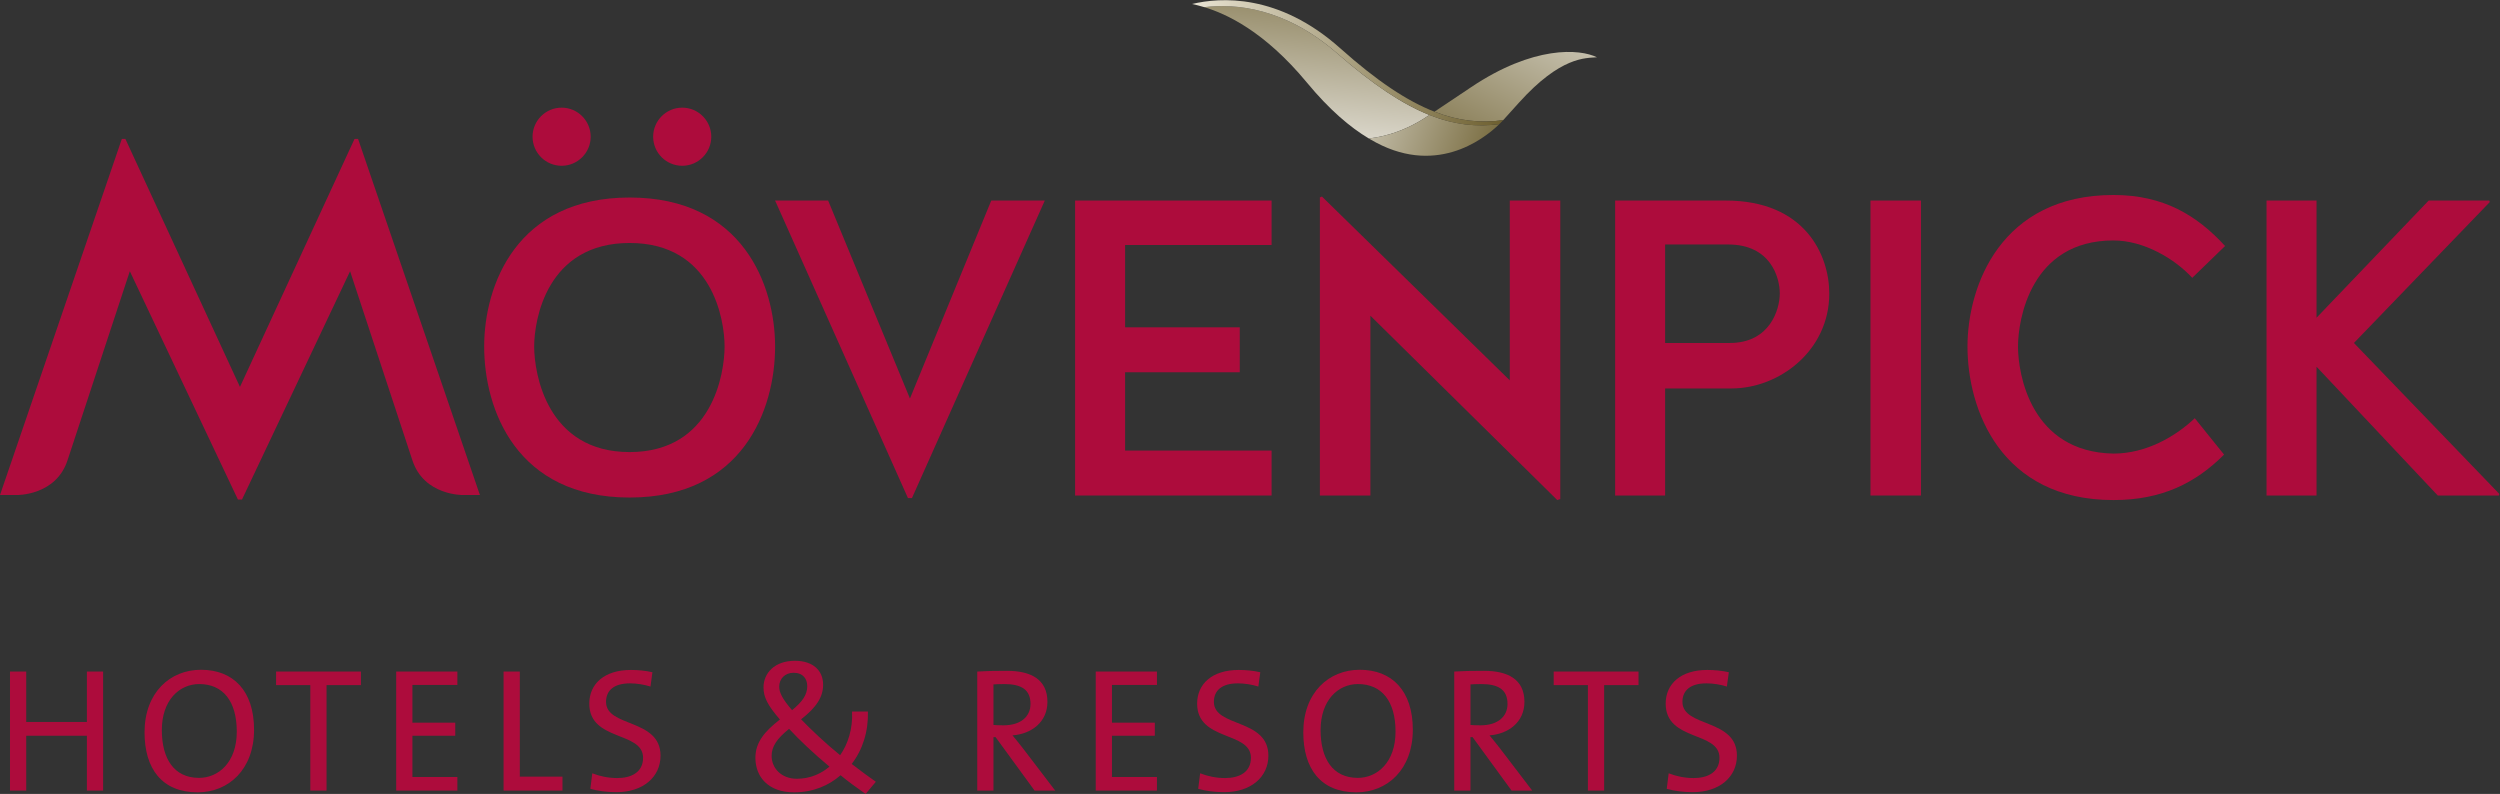 <?xml version="1.0" encoding="UTF-8" standalone="no"?>
<!-- Created with Inkscape (http://www.inkscape.org/) -->

<svg
   version="1.1"
   id="svg2"
   width="944.88"
   height="300.067"
   viewBox="0 0 944.88 300.067"
   sodipodi:docname="movenpick-seeklogo.com.eps"
   xmlns:inkscape="http://www.inkscape.org/namespaces/inkscape"
   xmlns:sodipodi="http://sodipodi.sourceforge.net/DTD/sodipodi-0.dtd"
   xmlns="http://www.w3.org/2000/svg"
   xmlns:svg="http://www.w3.org/2000/svg">
  <rect x="0" y="0" width="944.88" height="300.067" fill="#333333" stroke="none"/>
  <defs
     id="defs6">
    <clipPath
       clipPathUnits="userSpaceOnUse"
       id="clipPath40">
      <path
         d="m 4170.5,2003.45 c -61.57,-41.32 -98.03,-65.63 -103.29,-69.09 68.91,-26.83 131.39,-32.6 194.79,-24.05 v 0 c 19.06,20.93 28.45,31.55 44.6,49.46 118.54,131.51 188.87,126.45 221.33,128.83 -48.68,24.12 -179.74,34.14 -357.43,-85.15 z"
         id="path38" />
    </clipPath>
    <linearGradient
       x1="0"
       y1="0"
       x2="1"
       y2="0"
       gradientUnits="userSpaceOnUse"
       gradientTransform="matrix(-415.738,-829.469,-829.469,415.738,4540.89,2496.95)"
       spreadMethod="pad"
       id="linearGradient46">
      <stop
         style="stop-opacity:1;stop-color:#ffffff"
         offset="0"
         id="stop42" />
      <stop
         style="stop-opacity:1;stop-color:#6d5f2f"
         offset="1"
         id="stop44" />
    </linearGradient>
    <clipPath
       clipPathUnits="userSpaceOnUse"
       id="clipPath56">
      <path
         d="m 4052.84,1925.11 c -75.82,30.27 -159.71,85.72 -261.82,174.99 -147.75,129.14 -287.74,141.57 -376.51,130.69 61.25,-18.56 169.48,-66.94 291.3,-214.18 63.58,-76.84 122.32,-126.56 174.96,-157.97 0.08,-0.02 0.18,-0.04 0.27,-0.06 -0.05,0.03 -0.09,0.05 -0.13,0.08 11.14,1.09 86.9,7.52 171.93,66.45 z"
         id="path54" />
    </clipPath>
    <linearGradient
       x1="0"
       y1="0"
       x2="1"
       y2="0"
       gradientUnits="userSpaceOnUse"
       gradientTransform="matrix(74.937,778.25,778.25,-74.937,3694.7,1673.19)"
       spreadMethod="pad"
       id="linearGradient62">
      <stop
         style="stop-opacity:1;stop-color:#ffffff"
         offset="0"
         id="stop58" />
      <stop
         style="stop-opacity:1;stop-color:#6d5f2f"
         offset="1"
         id="stop60" />
    </linearGradient>
    <clipPath
       clipPathUnits="userSpaceOnUse"
       id="clipPath72">
      <path
         d="m 4052.84,1925.11 c -85.05,-58.95 -160.92,-65.37 -172.07,-66.47 1.43,-0.86 2.98,-1.71 4.41,-2.55 181.7,-107.79 319.75,-0.71 362.72,40.01 l 3.03,2.91 v 0 c -64.43,-8.35 -127.81,-1.95 -198.09,26.1 z"
         id="path70" />
    </clipPath>
    <linearGradient
       x1="0"
       y1="0"
       x2="1"
       y2="0"
       gradientUnits="userSpaceOnUse"
       gradientTransform="matrix(662.095,-238.263,-238.263,-662.095,3622.58,2034.27)"
       spreadMethod="pad"
       id="linearGradient78">
      <stop
         style="stop-opacity:1;stop-color:#ffffff"
         offset="0"
         id="stop74" />
      <stop
         style="stop-opacity:1;stop-color:#6d5f2f"
         offset="1"
         id="stop76" />
    </linearGradient>
    <clipPath
       clipPathUnits="userSpaceOnUse"
       id="clipPath88">
      <path
         d="m 4067.21,1934.36 c -77.48,30.15 -163.09,86.92 -267.23,179.89 -175.13,156.33 -340.93,144.45 -420.09,125.51 8.74,-1.96 20.42,-4.66 34.62,-8.97 88.77,10.88 228.76,-1.55 376.51,-130.69 196.78,-172.02 325.91,-218.51 459.91,-201.09 1.74,1.72 11.07,11.3 11.07,11.3 -63.4,-8.55 -125.88,-2.78 -194.79,24.05 z"
         id="path86" />
    </clipPath>
    <linearGradient
       x1="0"
       y1="0"
       x2="1"
       y2="0"
       gradientUnits="userSpaceOnUse"
       gradientTransform="matrix(882.109,0,0,-882.109,3379.89,2073.06)"
       spreadMethod="pad"
       id="linearGradient94">
      <stop
         style="stop-opacity:1;stop-color:#e9e4d4"
         offset="0"
         id="stop90" />
      <stop
         style="stop-opacity:1;stop-color:#6d5f2f"
         offset="1"
         id="stop92" />
    </linearGradient>
  </defs>
  <sodipodi:namedview
     id="namedview4"
     pagecolor="#ffffff"
     bordercolor="#000000"
     borderopacity="0.25"
     inkscape:showpageshadow="2"
     inkscape:pageopacity="0.0"
     inkscape:pagecheckerboard="0"
     inkscape:deskcolor="#d1d1d1" />
  <g
     id="g8"
     inkscape:groupmode="layer"
     inkscape:label="ink_ext_XXXXXX"
     transform="matrix(1.333,0,0,-1.333,0,300.067)">
    <g
       id="g10"
       transform="scale(0.1)">
      <path
         d="m 1785.23,969.281 c -234.85,0 -270.66,223.399 -270.66,299.299 0,75.9 35.81,293.57 270.66,293.57 234.86,0 269.23,-217.67 269.23,-293.57 0,-75.9 -34.37,-299.299 -269.23,-299.299 z m 0,721.749 c -320.78,0 -412.43,-249.17 -412.43,-422.45 0,-179.01 91.65,-428.189 412.43,-428.189 320.79,0 412.44,249.179 412.44,428.189 0,173.28 -91.65,422.45 -412.44,422.45"
         style="fill:#ad0c3c;fill-opacity:1;fill-rule:nonzero;stroke:none"
         id="path12" />
      <path
         d="m 2580.02,1121.08 -231.99,561.37 H 2197.67 L 2574.3,838.961 h 11.45 l 376.63,843.489 h -151.79 l -230.57,-561.37"
         style="fill:#ad0c3c;fill-opacity:1;fill-rule:nonzero;stroke:none"
         id="path14" />
      <path
         d="m 3048.29,846.121 h 557.07 V 973.57 h -415.29 v 221.98 h 325.08 V 1323 h -325.08 v 233.42 h 415.29 v 126.03 H 3048.29 V 846.121"
         style="fill:#ad0c3c;fill-opacity:1;fill-rule:nonzero;stroke:none"
         id="path16" />
      <path
         d="m 4280.74,1172.63 -532.71,521.27 -5.74,-2.87 V 846.121 h 143.21 v 509.819 l 529.86,-522.71 8.6,2.872 v 846.348 h -143.22 v -509.82"
         style="fill:#ad0c3c;fill-opacity:1;fill-rule:nonzero;stroke:none"
         id="path18" />
      <path
         d="m 4904.52,1278.6 h -183.3 v 279.26 h 179 c 118.86,0 146.08,-91.66 146.08,-138.91 0,-44.4 -27.22,-140.35 -141.78,-140.35 z m -11.45,403.85 H 4579.44 V 846.121 h 141.78 v 303.599 h 189.03 c 133.18,0 276.39,105.97 276.39,269.23 0,108.83 -68.74,263.5 -293.57,263.5"
         style="fill:#ad0c3c;fill-opacity:1;fill-rule:nonzero;stroke:none"
         id="path20" />
      <path
         d="m 5303.43,846.121 h 143.2 v 836.329 h -143.2 V 846.121"
         style="fill:#ad0c3c;fill-opacity:1;fill-rule:nonzero;stroke:none"
         id="path22" />
      <path
         d="m 5992.39,1569.31 c 85.93,0 173.28,-51.55 223.41,-105.97 l 93.08,90.22 c -80.19,87.35 -174.71,144.64 -316.49,144.64 -319.35,0 -413.86,-257.78 -413.86,-429.62 0,-179.01 94.51,-435.35 413.86,-435.35 137.48,0 233.43,48.688 313.63,128.891 l -83.06,103.109 c -54.42,-51.56 -137.48,-100.25 -230.57,-100.25 -234.85,4.301 -270.65,226.27 -270.65,303.6 0,75.9 35.8,300.73 270.65,300.73"
         style="fill:#ad0c3c;fill-opacity:1;fill-rule:nonzero;stroke:none"
         id="path24" />
      <path
         d="m 6674.19,1278.6 385.22,399.55 -1.43,4.3 h -171.85 l -317.92,-332.24 v 332.24 H 6426.44 V 846.121 h 141.77 V 1211.3 l 343.7,-365.179 h 173.28 l 1.43,4.297 -412.43,428.182"
         style="fill:#ad0c3c;fill-opacity:1;fill-rule:nonzero;stroke:none"
         id="path26" />
      <path
         d="m 1592.37,1781.03 c 45.44,0 82.41,36.96 82.41,82.4 0,45.43 -36.97,82.4 -82.41,82.4 -45.44,0 -82.4,-36.97 -82.4,-82.4 0,-45.44 36.96,-82.4 82.4,-82.4"
         style="fill:#ad0c3c;fill-opacity:1;fill-rule:nonzero;stroke:none"
         id="path28" />
      <path
         d="m 1934.34,1781.03 c 45.43,0 82.4,36.96 82.4,82.4 0,45.43 -36.97,82.4 -82.4,82.4 -45.44,0 -82.42,-36.97 -82.42,-82.4 0,-45.44 36.98,-82.4 82.42,-82.4"
         style="fill:#ad0c3c;fill-opacity:1;fill-rule:nonzero;stroke:none"
         id="path30" />
      <path
         d="M 1005.22,1857.16 680.359,1154.03 355.496,1857.16 H 345.449 L 0,847.512 h 47.812 c 0,0 110.898,-2.121 143.679,98.629 L 368.113,1482.03 674.629,834.621 v 0 0 h 11.457 v 0 0 L 992.605,1482.03 1169.22,946.141 c 32.78,-100.75 143.69,-98.629 143.69,-98.629 h 47.8 L 1015.26,1857.16 h -10.04"
         style="fill:#ad0c3c;fill-opacity:1;fill-rule:nonzero;stroke:none"
         id="path32" />
      <g
         id="g34">
        <g
           id="g36"
           clip-path="url(#clipPath40)">
          <path
             d="m 4170.5,2003.45 c -61.57,-41.32 -98.03,-65.63 -103.29,-69.09 68.91,-26.83 131.39,-32.6 194.79,-24.05 v 0 c 19.06,20.93 28.45,31.55 44.6,49.46 118.54,131.51 188.87,126.45 221.33,128.83 -48.68,24.12 -179.74,34.14 -357.43,-85.15"
             style="fill:url(#linearGradient46);fill-opacity:1;fill-rule:nonzero;stroke:none"
             id="path48" />
        </g>
      </g>
      <g
         id="g50">
        <g
           id="g52"
           clip-path="url(#clipPath56)">
          <path
             d="m 4052.84,1925.11 c -75.82,30.27 -159.71,85.72 -261.82,174.99 -147.75,129.14 -287.74,141.57 -376.51,130.69 61.25,-18.56 169.48,-66.94 291.3,-214.18 63.58,-76.84 122.32,-126.56 174.96,-157.97 0.08,-0.02 0.18,-0.04 0.27,-0.06 -0.05,0.03 -0.09,0.05 -0.13,0.08 11.14,1.09 86.9,7.52 171.93,66.45"
             style="fill:url(#linearGradient62);fill-opacity:1;fill-rule:nonzero;stroke:none"
             id="path64" />
        </g>
      </g>
      <g
         id="g66">
        <g
           id="g68"
           clip-path="url(#clipPath72)">
          <path
             d="m 4052.84,1925.11 c -85.05,-58.95 -160.92,-65.37 -172.07,-66.47 1.43,-0.86 2.98,-1.71 4.41,-2.55 181.7,-107.79 319.75,-0.71 362.72,40.01 l 3.03,2.91 v 0 c -64.43,-8.35 -127.81,-1.95 -198.09,26.1"
             style="fill:url(#linearGradient78);fill-opacity:1;fill-rule:nonzero;stroke:none"
             id="path80" />
        </g>
      </g>
      <g
         id="g82">
        <g
           id="g84"
           clip-path="url(#clipPath88)">
          <path
             d="m 4067.21,1934.36 c -77.48,30.15 -163.09,86.92 -267.23,179.89 -175.13,156.33 -340.93,144.45 -420.09,125.51 8.74,-1.96 20.42,-4.66 34.62,-8.97 88.77,10.88 228.76,-1.55 376.51,-130.69 196.78,-172.02 325.91,-218.51 459.91,-201.09 1.74,1.72 11.07,11.3 11.07,11.3 -63.4,-8.55 -125.88,-2.78 -194.79,24.05"
             style="fill:url(#linearGradient94);fill-opacity:1;fill-rule:nonzero;stroke:none"
             id="path96" />
        </g>
      </g>
      <path
         d="M 246.355,9.512 V 165.012 H 74.344 V 9.512 h -46 V 347.02 h 46 v -143 H 246.355 v 143 h 46.004 V 9.512 h -46.004"
         style="fill:#ad0c3c;fill-opacity:1;fill-rule:nonzero;stroke:none"
         id="path98" />
      <path
         d="m 564.848,311.531 c -56.004,0 -106.004,-45.511 -106.004,-130.511 0,-80.508 34.004,-135.508 105.508,-135.508 55,0 107.003,44 107.003,131.008 0,86.5 -39,135.011 -106.507,135.011 z m -4.5,-307.019 c -101.504,0 -150.508,67.5 -150.508,170 0,112.508 72.008,177.508 160.008,177.508 91.007,0 150.507,-59 150.507,-170.008 0,-112.5 -72,-177.5 -160.007,-177.5"
         style="fill:#ad0c3c;fill-opacity:1;fill-rule:nonzero;stroke:none"
         id="path100" />
      <path
         d="M 925.844,308.52 V 9.512 H 879.84 V 308.52 h -97.008 v 38.5 h 240.518 v -38.5 h -97.506"
         style="fill:#ad0c3c;fill-opacity:1;fill-rule:nonzero;stroke:none"
         id="path102" />
      <path
         d="M 1123.33,9.512 V 347.02 h 173.51 v -37.989 h -127.5 V 202.012 h 121.5 v -37 h -121.5 V 48.012 h 127.5 V 9.512 h -173.51"
         style="fill:#ad0c3c;fill-opacity:1;fill-rule:nonzero;stroke:none"
         id="path104" />
      <path
         d="M 1427.83,9.512 V 347.02 h 46 V 49.012 h 121.01 V 9.512 h -167.01"
         style="fill:#ad0c3c;fill-opacity:1;fill-rule:nonzero;stroke:none"
         id="path106" />
      <path
         d="m 1747.84,5 c -27.5,0 -53.01,3.512 -74.01,9.512 l 5.51,44 C 1700.83,50 1725.34,45 1750.34,45 c 39,0 73,16.012 73,57.512 0,76.008 -152.51,46 -152.51,153.508 0,55.511 42.01,95.511 118.01,95.511 19.5,0 42,-2.011 61,-6.511 l -5.49,-40.5 c -18.01,5.5 -38.51,9 -58.01,9 -46,0 -68.01,-20.5 -68.01,-52.5 0,-73 154.52,-46.508 154.52,-152.508 C 1872.85,48.012 1823.34,5 1747.84,5"
         style="fill:#ad0c3c;fill-opacity:1;fill-rule:nonzero;stroke:none"
         id="path108" />
      <path
         d="m 2249.83,343.531 c -23.51,0 -40.5,-16.511 -40.5,-39.5 0,-16.511 9.49,-35.511 36.5,-66.511 28,23 43,42.5 43,68 0,20.511 -11.5,38.011 -39,38.011 z m -12.51,-159.019 c -35,-27.992 -49.5,-50.492 -49.5,-76.5 0,-35 27.5,-65 71.51,-65 40,0 71,16 92.5,34.5 -41,33.5 -87,77 -114.51,107 z M 2454.34,0 c -24,16.512 -52.01,37.012 -71.01,53.012 -32.5,-28.5 -77,-48.5 -132,-48.5 -72.01,0 -109.51,42.988 -109.51,98 0,45.5 28.5,76.508 69.5,108.508 -35,40.5 -46.5,63.5 -46.5,91 0,40.5 31.5,75.5 89.01,75.5 52,0 80,-28.489 80,-67.5 0,-34 -17.5,-63.5 -62.5,-98.5 29,-30 72,-70.508 110.51,-101.508 v -0.5 c 22,31 36.49,74.508 33.99,124.008 h 45.01 c 1.5,-56.508 -15,-108.508 -46,-148.508 25,-19.5 50.5,-38 68.5,-50.5 L 2454.34,0"
         style="fill:#ad0c3c;fill-opacity:1;fill-rule:nonzero;stroke:none"
         id="path110" />
      <path
         d="m 2847.32,311.531 c -11.5,0 -21.5,-0.511 -30.5,-1.011 v -115 c 5,-0.508 15,-1.008 28.5,-1.008 48.5,0 76.51,24.508 76.51,60.508 0,40.5 -25.51,56.511 -74.51,56.511 z M 2933.33,9.512 2822.82,161.02 h -6 V 9.512 h -46 V 347.02 c 23,1.511 47.5,2.011 84.5,2.011 66.51,0 114.51,-23.511 114.51,-88.011 0,-57.5 -45.5,-91.008 -99,-95 9.5,-12 20.49,-24.5 28.99,-36.008 L 2991.83,9.512 h -58.5"
         style="fill:#ad0c3c;fill-opacity:1;fill-rule:nonzero;stroke:none"
         id="path112" />
      <path
         d="M 3106.81,9.512 V 347.02 h 173.52 V 309.031 H 3152.82 V 202.012 h 121.5 v -37 h -121.5 V 48.012 h 127.51 V 9.512 h -173.52"
         style="fill:#ad0c3c;fill-opacity:1;fill-rule:nonzero;stroke:none"
         id="path114" />
      <path
         d="m 3471.31,5 c -27.51,0 -53,3.512 -74,9.512 l 5.5,44 C 3424.31,50 3448.8,45 3473.81,45 c 39,0 73,16.012 73,57.512 0,76.008 -152.51,46 -152.51,153.508 0,55.511 42,95.511 118.01,95.511 19.5,0 42,-2.011 61,-6.511 l -5.49,-40.5 c -18,5.5 -38.51,9 -58.01,9 -46,0 -68,-20.5 -68,-52.5 0,-73 154.51,-46.508 154.51,-152.508 C 3596.32,48.012 3546.81,5 3471.31,5"
         style="fill:#ad0c3c;fill-opacity:1;fill-rule:nonzero;stroke:none"
         id="path116" />
      <path
         d="m 3850.3,311.531 c -55.99,0 -105.99,-45.511 -105.99,-130.511 0,-80.508 34,-135.508 105.5,-135.508 55,0 107.02,44 107.02,131.008 0,86.5 -39.01,135.011 -106.53,135.011 z M 3845.81,4.512 c -101.5,0 -150.51,67.5 -150.51,170 0,112.508 72.01,177.508 160.02,177.508 91,0 150.51,-59 150.51,-170.008 0,-112.5 -72.01,-177.5 -160.02,-177.5"
         style="fill:#ad0c3c;fill-opacity:1;fill-rule:nonzero;stroke:none"
         id="path118" />
      <path
         d="m 4199.79,311.531 c -11.48,0 -21.48,-0.511 -30.48,-1.011 v -115 c 5,-0.508 15,-1.008 28.49,-1.008 48.5,0 76.51,24.508 76.51,60.508 0,40.5 -25.51,56.511 -74.52,56.511 z M 4285.81,9.512 4175.3,161.02 h -5.99 V 9.512 h -46.02 V 347.02 c 23.01,1.511 47.52,2.011 84.51,2.011 66.51,0 114.51,-23.511 114.51,-88.011 0,-57.5 -45.5,-91.008 -99,-95 9.49,-12 20.49,-24.5 29,-36.008 l 92,-120.5 h -58.5"
         style="fill:#ad0c3c;fill-opacity:1;fill-rule:nonzero;stroke:none"
         id="path120" />
      <path
         d="M 4548.29,308.52 V 9.512 h -46 V 308.52 h -97.01 v 38.5 h 240.51 v -38.5 h -97.5"
         style="fill:#ad0c3c;fill-opacity:1;fill-rule:nonzero;stroke:none"
         id="path122" />
      <path
         d="m 4799.79,5 c -27.5,0 -53,3.512 -74,9.512 l 5.51,44 C 4752.8,50 4777.29,45 4802.29,45 c 39.01,0 73.01,16.012 73.01,57.512 0,76.008 -152.52,46 -152.52,153.508 0,55.511 42.01,95.511 118.01,95.511 19.51,0 42.01,-2.011 61.02,-6.511 l -5.51,-40.5 c -17.99,5.5 -38.5,9 -58.01,9 -46,0 -67.99,-20.5 -67.99,-52.5 0,-73 154.49,-46.508 154.49,-152.508 C 4924.79,48.012 4875.3,5 4799.79,5"
         style="fill:#ad0c3c;fill-opacity:1;fill-rule:nonzero;stroke:none"
         id="path124" />
    </g>
  </g>
</svg>
